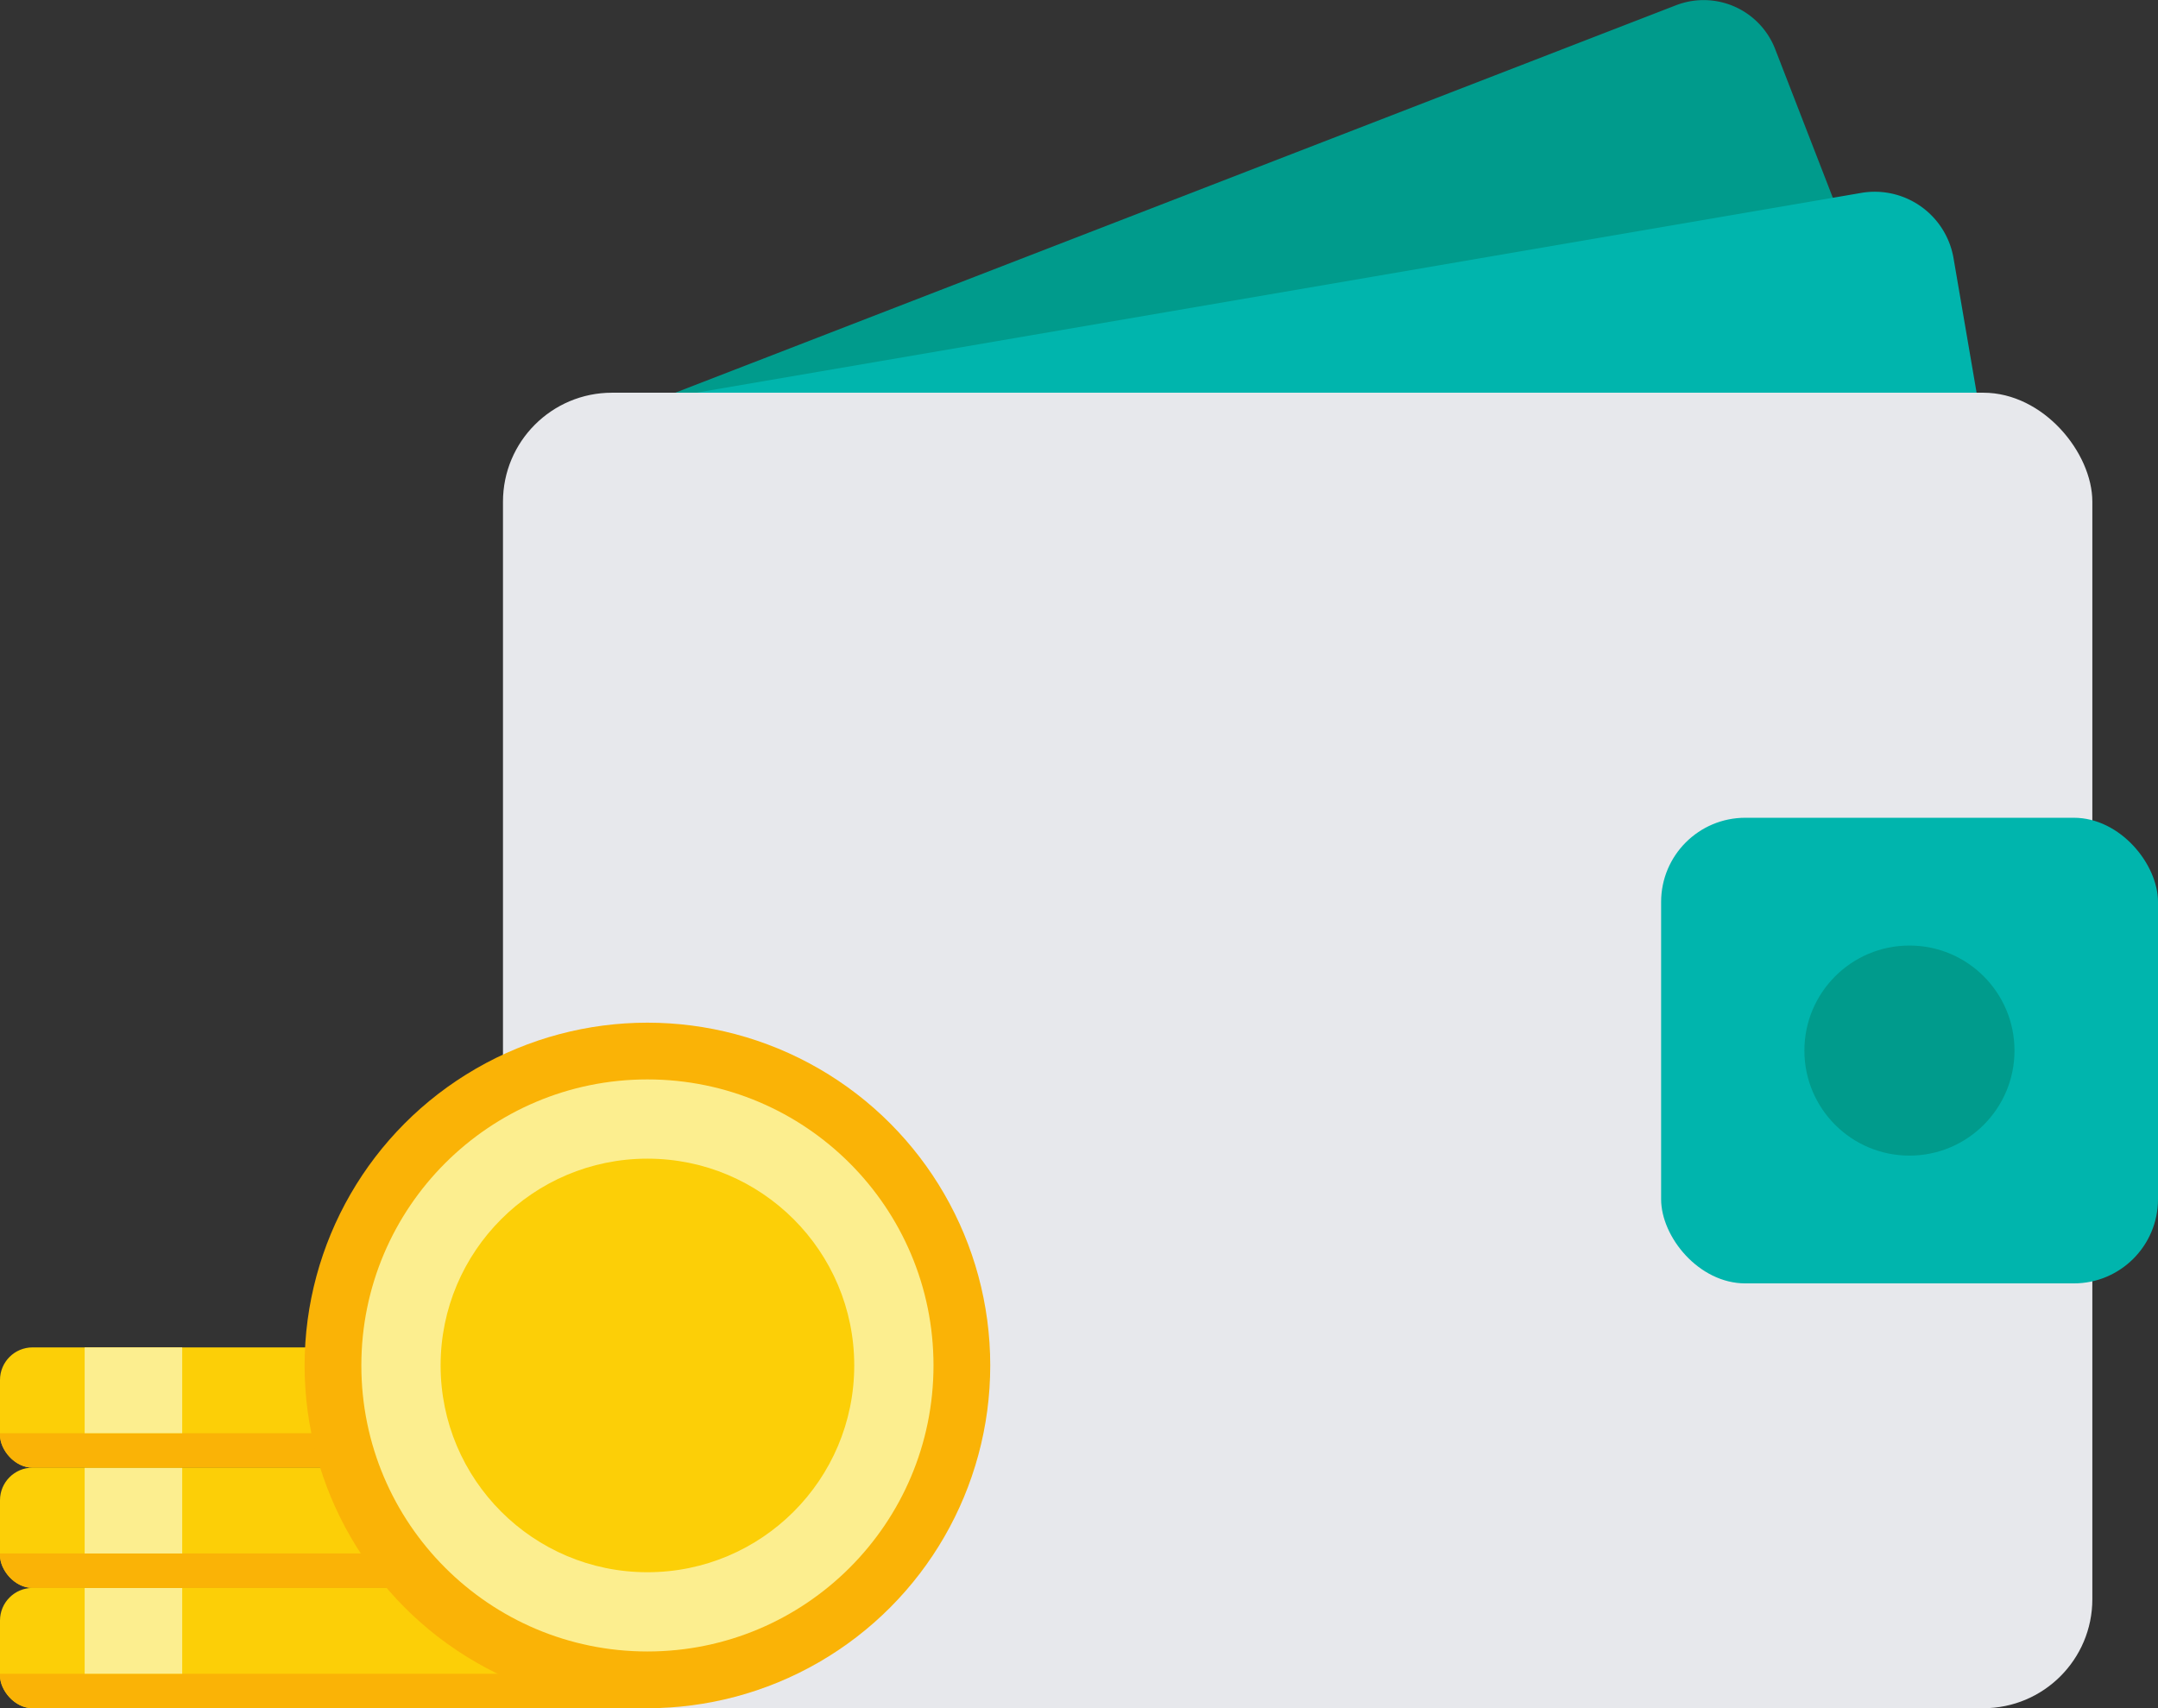 <svg id="Layer_1" data-name="Layer 1" xmlns="http://www.w3.org/2000/svg" xmlns:xlink="http://www.w3.org/1999/xlink" viewBox="0 0 92.03 72.86"><rect x="0" y="0" width="92.03" height="72.86" fill="#333333" stroke="none"/><defs><style>.cls-1{fill:none;}.cls-2{fill:#009b8c;}.cls-3{fill:#00b5ad;}.cls-4{fill:#e7e8ec;}.cls-5{fill:#fccf07;}.cls-6{clip-path:url(#clip-path);}.cls-7{fill:#fab306;}.cls-8{fill:#fcee8f;}.cls-9{clip-path:url(#clip-path-2);}.cls-10{clip-path:url(#clip-path-3);}</style><clipPath id="clip-path" transform="translate(0 0.01)"><rect class="cls-1" y="67.72" width="29.24" height="5.13" rx="1.39"/></clipPath><clipPath id="clip-path-2" transform="translate(0 0.01)"><rect class="cls-1" y="62.59" width="29.24" height="5.13" rx="1.39"/></clipPath><clipPath id="clip-path-3" transform="translate(0 0.01)"><rect class="cls-1" y="57.46" width="29.24" height="5.13" rx="1.39"/></clipPath></defs><title>icon1</title><path class="cls-2" d="M25.7,17.94,71.46.22A3.27,3.27,0,0,1,75.71,2.1h0L80.9,15.48A3.29,3.29,0,0,1,79,19.73h0L33.26,37.46h0L25.7,17.94Z" transform="translate(0 0.01)"/><path class="cls-3" d="M27.42,17.13l52-8.92A3.41,3.41,0,0,1,83.31,11h0l2.4,14a3.42,3.42,0,0,1-2.78,3.95h0L31,37.85h0L27.42,17.13Z" transform="translate(0 0.01)"/><rect class="cls-4" x="21.45" y="16.75" width="67.78" height="56.11" rx="4.65"/><rect class="cls-3" x="70.84" y="34.88" width="21.19" height="19.86" rx="3.59"/><circle class="cls-2" cx="81.43" cy="44.81" r="4.48"/><rect class="cls-5" y="67.73" width="29.24" height="5.13" rx="1.39"/><g class="cls-6"><rect class="cls-7" y="71.39" width="29.48" height="1.47"/></g><rect class="cls-8" x="3.61" y="67.73" width="4.16" height="3.66"/><rect class="cls-5" y="62.6" width="29.24" height="5.13" rx="1.39"/><g class="cls-9"><rect class="cls-7" y="66.26" width="29.48" height="1.47"/></g><rect class="cls-8" x="3.61" y="62.6" width="4.16" height="3.66"/><rect class="cls-5" y="57.47" width="29.24" height="5.13" rx="1.39"/><g class="cls-10"><rect class="cls-7" y="61.13" width="29.48" height="1.47"/></g><rect class="cls-8" x="3.61" y="57.47" width="4.16" height="3.66"/><circle class="cls-7" cx="27.61" cy="58.24" r="14.62"/><circle class="cls-8" cx="27.61" cy="58.24" r="12.2"/><circle class="cls-5" cx="27.61" cy="58.24" r="8.82"/></svg>